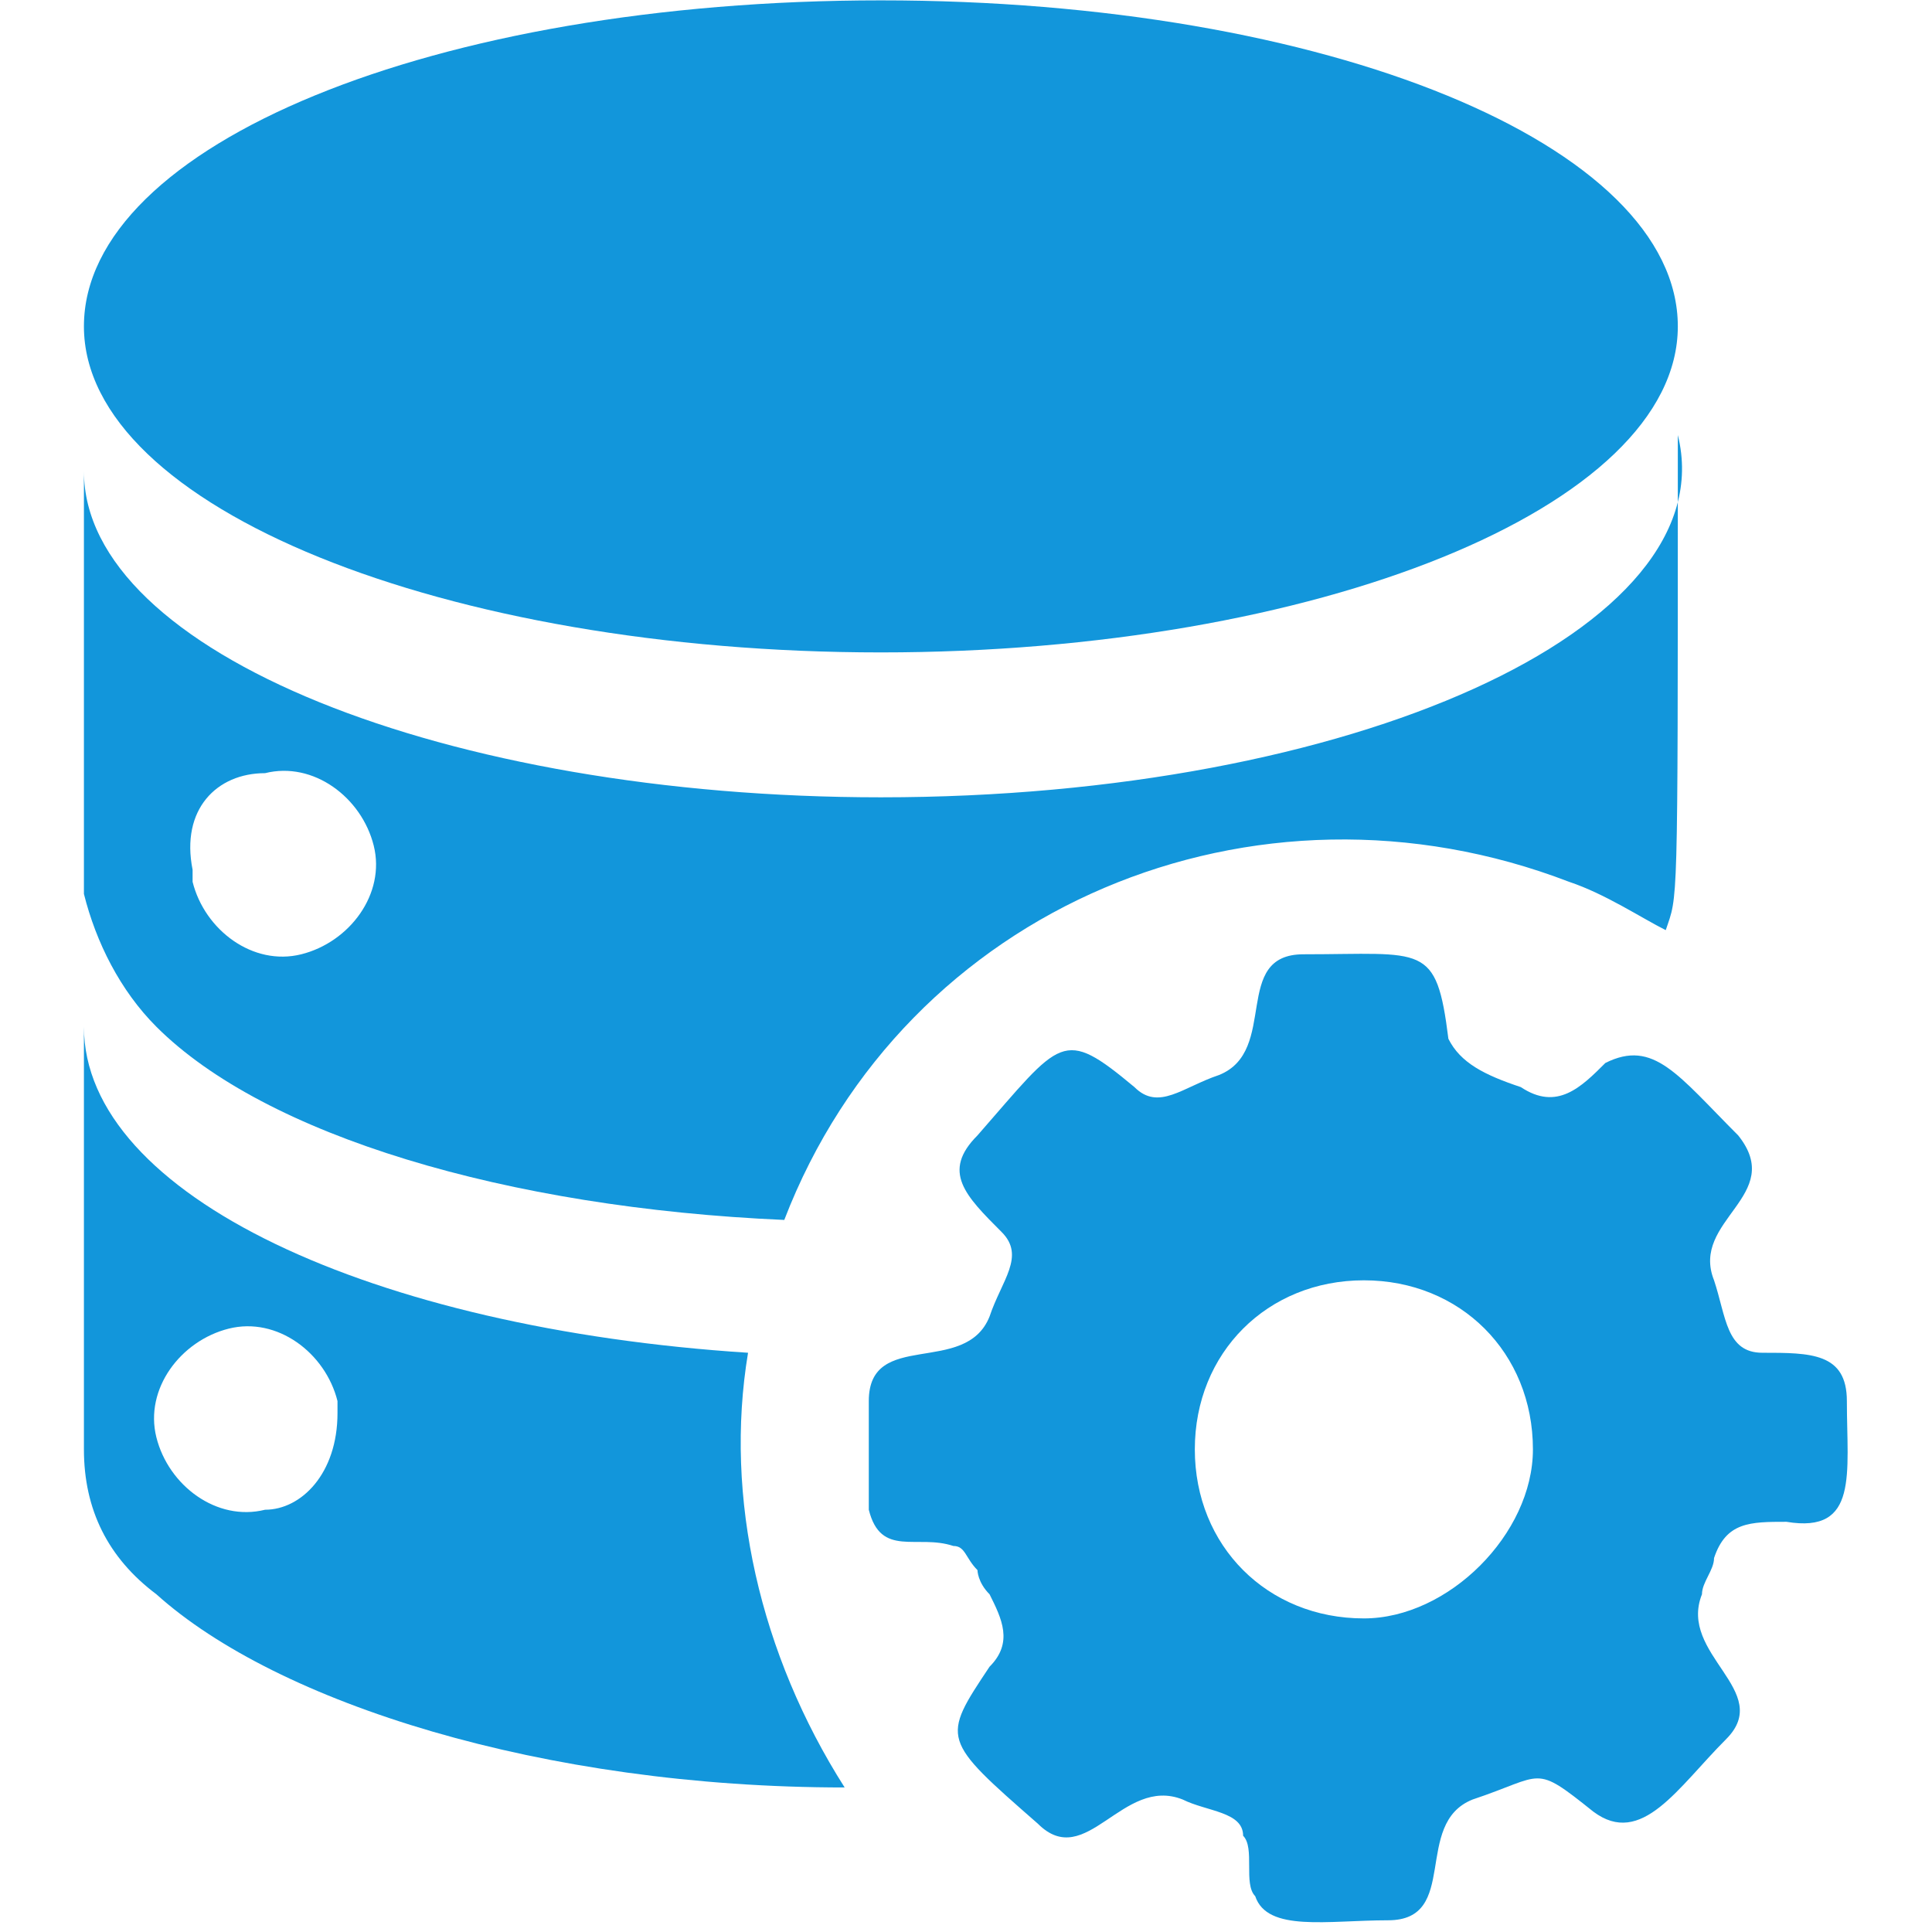 <svg t="1753707731126" class="icon" viewBox="0 0 1024 1024" version="1.1" xmlns="http://www.w3.org/2000/svg" p-id="28492" width="16" height="16">
  <defs>
    <filter id="openGlow" x="-20%" y="-20%" width="140%" height="140%">
      <feDropShadow dx="0" dy="0" stdDeviation="1" flood-color="#1296db" flood-opacity="0.6"/>
    </filter>
  </defs><path d="M82.88 544.192c57.6 57.6 185.6 96 332.8 102.4 64-166.4 249.6-243.2 416-179.2 19.2 6.4 38.4 19.2 51.2 25.6 6.4-19.2 6.4-6.4 6.4-243.2v-19.2c25.6 102.4-172.8 192-422.4 192-230.4 0-422.4-76.8-422.4-172.8v224c6.4 25.6 19.2 51.2 38.4 70.4z m57.6-134.4c25.6-6.4 51.2 12.8 57.6 38.4 6.4 25.6-12.8 51.2-38.4 57.6-25.6 6.4-51.2-12.8-57.6-38.4v-6.4c-6.4-32 12.8-51.2 38.4-51.2zM396.48 716.992c-198.4-12.8-352-83.2-352-172.8v224c0 32 12.8 57.6 38.4 76.8 64 57.6 204.8 102.4 364.8 102.4-44.8-70.4-64-153.6-51.2-230.4z m-256 83.2c-25.6 6.4-51.2-12.8-57.6-38.4s12.8-51.2 38.4-57.6 51.2 12.8 57.6 38.4v6.4c0 32-19.2 51.2-38.4 51.2z" fill="#1296db" p-id="28493" filter="url(#openGlow)"></path><path d="M466.88 345.792c230.4 0 422.4-76.8 422.4-172.8s-185.6-172.8-422.4-172.8-422.4 76.8-422.4 172.8 192 172.8 422.4 172.8zM978.88 742.592c0-25.6-19.2-25.6-44.8-25.6-19.2 0-19.2-19.2-25.6-38.4-12.8-32 38.4-44.8 12.8-76.8-32-32-44.8-51.2-70.4-38.4-12.8 12.8-25.6 25.6-44.8 12.8-19.2-6.4-32-12.8-38.4-25.6-6.4-51.2-12.8-44.8-76.8-44.8-38.4 0-12.8 51.2-44.8 64-19.2 6.4-32 19.2-44.8 6.4-38.4-32-38.4-25.6-83.2 25.6-19.2 19.2-6.4 32 12.8 51.2 12.8 12.8 0 25.6-6.4 44.8-12.8 32-64 6.4-64 44.8v57.6c6.4 25.6 25.6 12.8 44.8 19.2 6.4 0 6.4 6.4 12.8 12.8 0 0 0 6.4 6.4 12.8 6.4 12.8 12.8 25.6 0 38.4-25.6 38.4-25.6 38.4 25.6 83.2 25.6 25.6 44.8-25.6 76.8-12.8 12.8 6.4 32 6.4 32 19.2 6.4 6.4 0 25.6 6.4 32 6.4 19.2 38.4 12.8 70.4 12.8 38.4 0 12.8-51.2 44.8-64 38.4-12.8 32-19.2 64 6.4 25.6 19.2 44.8-12.8 70.4-38.4 25.6-25.6-25.6-44.8-12.8-76.8 0-6.4 6.4-12.8 6.4-19.2 6.4-19.2 19.2-19.2 38.4-19.2 38.4 6.4 32-25.6 32-64z m-256 115.2c-51.2 0-89.6-38.4-89.6-89.6 0-51.2 38.4-89.6 89.6-89.6 51.2 0 89.6 38.4 89.6 89.6 0 44.8-44.8 89.6-89.6 89.6z" fill="#1296db" p-id="28494" filter="url(#openGlow)"></path></svg>
